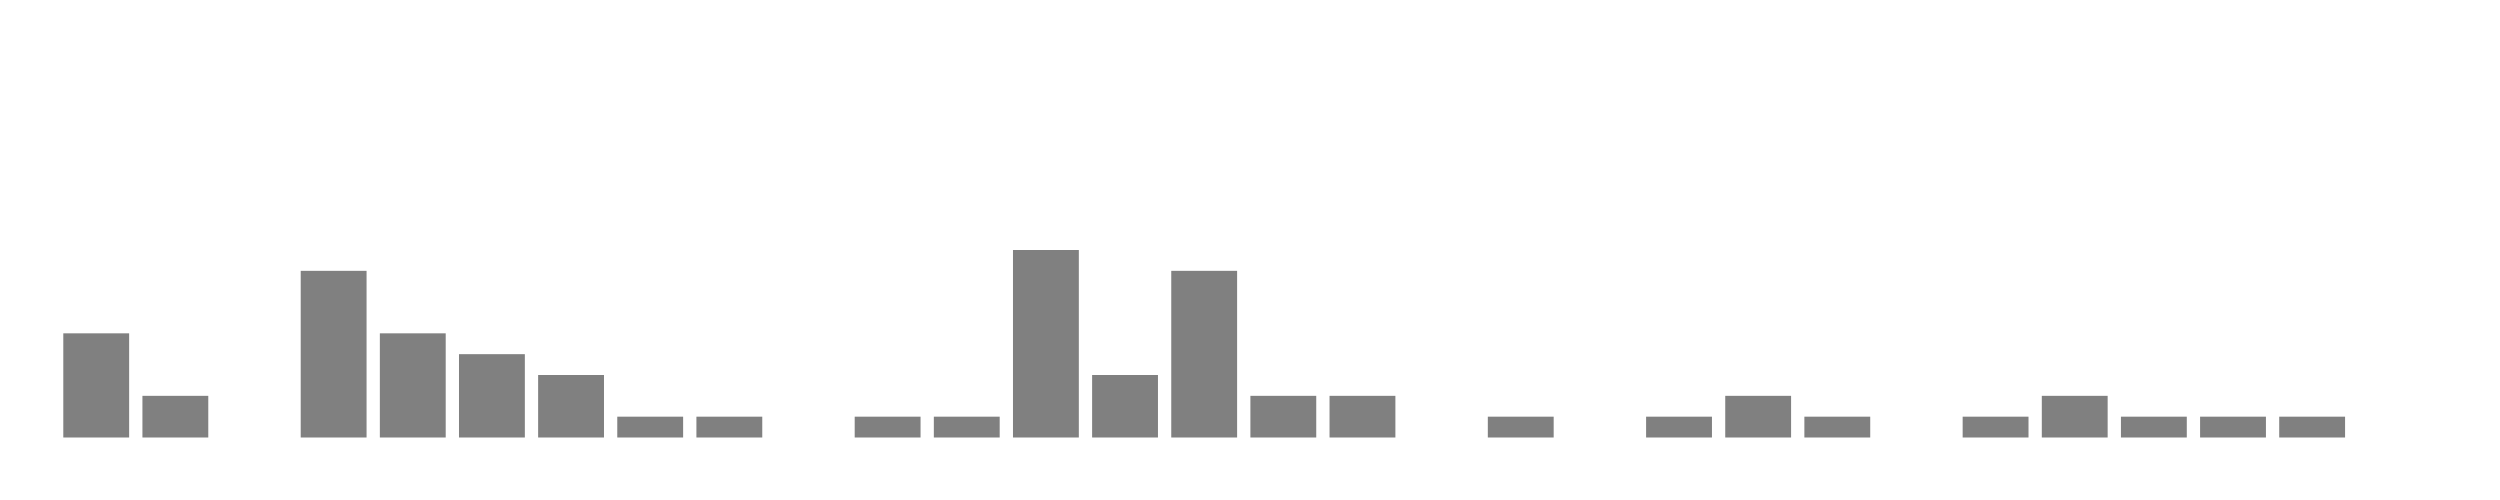 <svg xmlns="http://www.w3.org/2000/svg" width="400" height="80"><g transform="translate(10,10)"><rect class="bar" x="0.127" width="10.536" y="43.333" height="16.667" fill="rgba(128, 128, 128, 1)"></rect><rect class="bar" x="12.789" width="10.536" y="53.333" height="6.667" fill="rgba(128, 128, 128, 1)"></rect><rect class="bar" x="25.452" width="10.536" y="60" height="0" fill="rgba(128, 128, 128, 1)"></rect><rect class="bar" x="38.114" width="10.536" y="33.333" height="26.667" fill="rgba(128, 128, 128, 1)"></rect><rect class="bar" x="50.776" width="10.536" y="43.333" height="16.667" fill="rgba(128, 128, 128, 1)"></rect><rect class="bar" x="63.439" width="10.536" y="46.667" height="13.333" fill="rgba(128, 128, 128, 1)"></rect><rect class="bar" x="76.101" width="10.536" y="50" height="10" fill="rgba(128, 128, 128, 1)"></rect><rect class="bar" x="88.764" width="10.536" y="56.667" height="3.333" fill="rgba(128, 128, 128, 1)"></rect><rect class="bar" x="101.426" width="10.536" y="56.667" height="3.333" fill="rgba(128, 128, 128, 1)"></rect><rect class="bar" x="114.089" width="10.536" y="60" height="0" fill="rgba(128, 128, 128, 1)"></rect><rect class="bar" x="126.751" width="10.536" y="56.667" height="3.333" fill="rgba(128, 128, 128, 1)"></rect><rect class="bar" x="139.414" width="10.536" y="56.667" height="3.333" fill="rgba(128, 128, 128, 1)"></rect><rect class="bar" x="152.076" width="10.536" y="30" height="30" fill="rgba(128, 128, 128, 1)"></rect><rect class="bar" x="164.738" width="10.536" y="50" height="10" fill="rgba(128, 128, 128, 1)"></rect><rect class="bar" x="177.401" width="10.536" y="33.333" height="26.667" fill="rgba(128, 128, 128, 1)"></rect><rect class="bar" x="190.063" width="10.536" y="53.333" height="6.667" fill="rgba(128, 128, 128, 1)"></rect><rect class="bar" x="202.726" width="10.536" y="53.333" height="6.667" fill="rgba(128, 128, 128, 1)"></rect><rect class="bar" x="215.388" width="10.536" y="60" height="0" fill="rgba(128, 128, 128, 1)"></rect><rect class="bar" x="228.051" width="10.536" y="56.667" height="3.333" fill="rgba(128, 128, 128, 1)"></rect><rect class="bar" x="240.713" width="10.536" y="60" height="0" fill="rgba(128, 128, 128, 1)"></rect><rect class="bar" x="253.376" width="10.536" y="56.667" height="3.333" fill="rgba(128, 128, 128, 1)"></rect><rect class="bar" x="266.038" width="10.536" y="53.333" height="6.667" fill="rgba(128, 128, 128, 1)"></rect><rect class="bar" x="278.7" width="10.536" y="56.667" height="3.333" fill="rgba(128, 128, 128, 1)"></rect><rect class="bar" x="291.363" width="10.536" y="60" height="0" fill="rgba(128, 128, 128, 1)"></rect><rect class="bar" x="304.025" width="10.536" y="56.667" height="3.333" fill="rgba(128, 128, 128, 1)"></rect><rect class="bar" x="316.688" width="10.536" y="53.333" height="6.667" fill="rgba(128, 128, 128, 1)"></rect><rect class="bar" x="329.35" width="10.536" y="56.667" height="3.333" fill="rgba(128, 128, 128, 1)"></rect><rect class="bar" x="342.013" width="10.536" y="56.667" height="3.333" fill="rgba(128, 128, 128, 1)"></rect><rect class="bar" x="354.675" width="10.536" y="56.667" height="3.333" fill="rgba(128, 128, 128, 1)"></rect><rect class="bar" x="367.338" width="10.536" y="60" height="0" fill="rgba(128, 128, 128, 1)"></rect></g></svg>